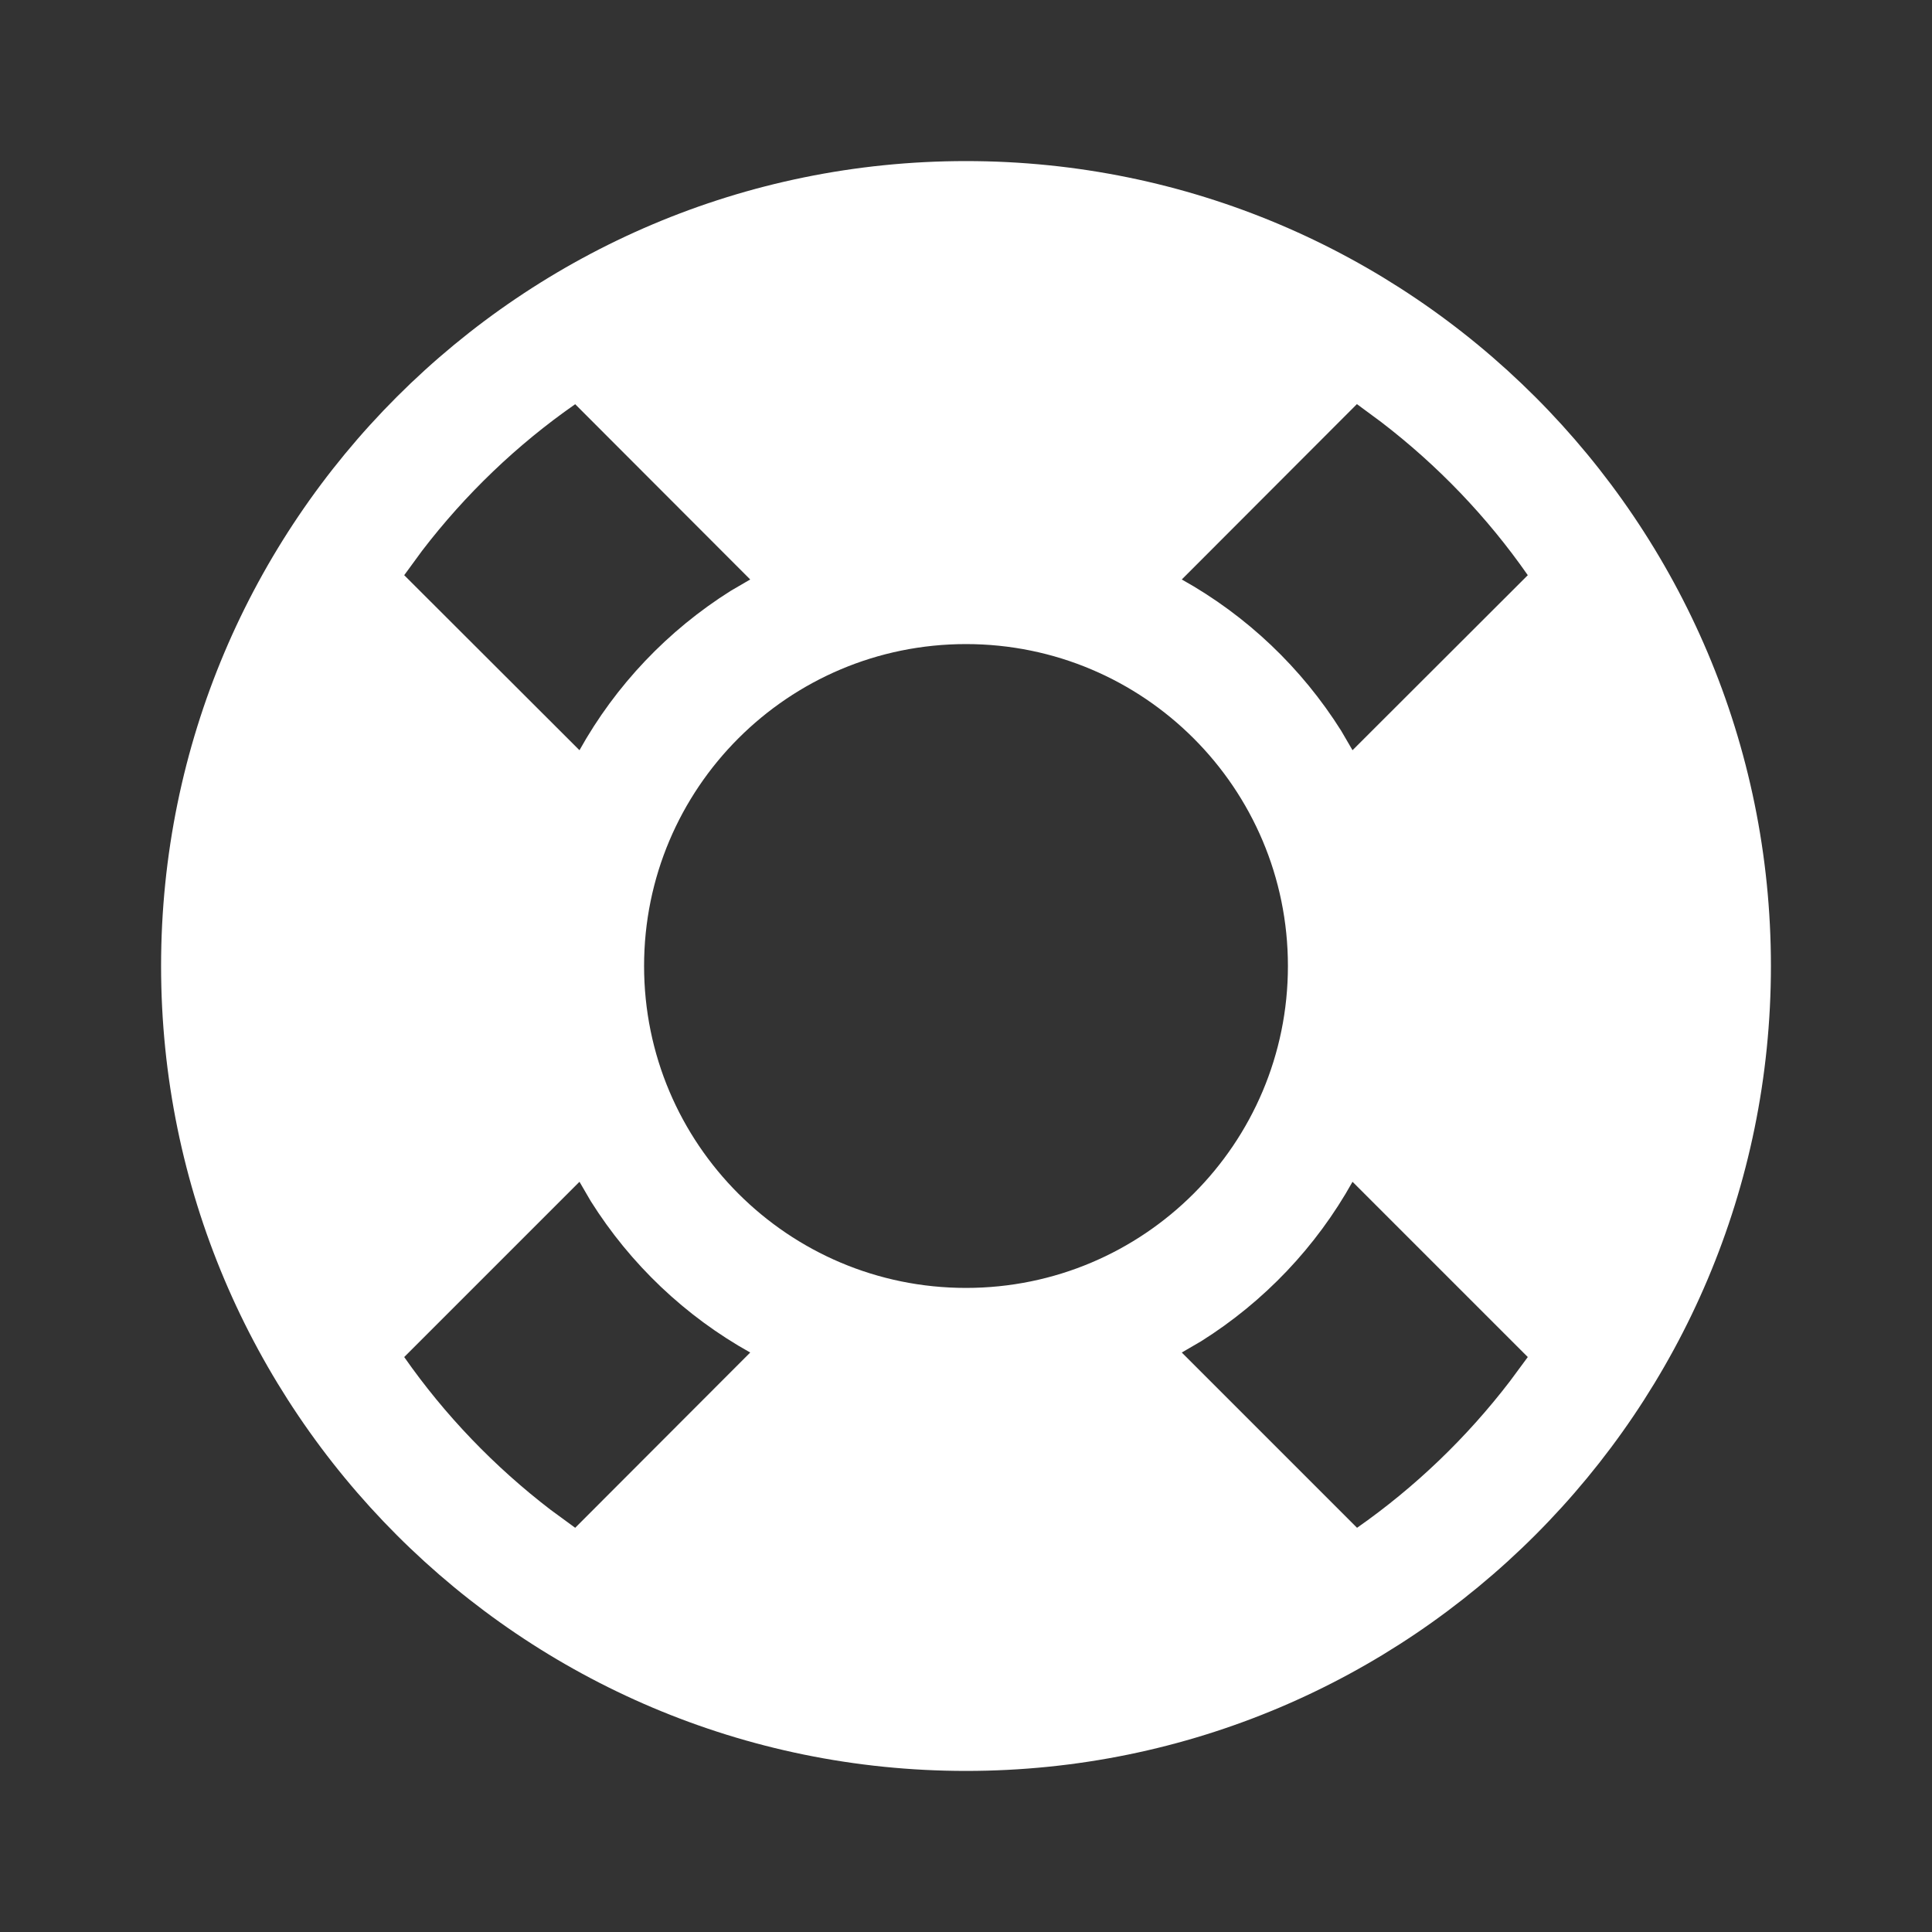 <?xml version="1.0" encoding="UTF-8"?>
<svg xmlns="http://www.w3.org/2000/svg" xmlns:xlink="http://www.w3.org/1999/xlink" width="32" height="32" viewBox="0 0 32 32" version="1.1">
<rect x="0" y="0" width="32" height="32" fill="#333333" stroke="none"/>
<g id="surface1">
<path style=" stroke:none;fill-rule:nonzero;fill:rgb(100%,100%,100%);fill-opacity:1;" d="M 16 2.668 C 23.363 2.668 29.332 8.637 29.332 16 C 29.332 23.363 23.363 29.332 16 29.332 C 8.637 29.332 2.668 23.363 2.668 16 C 2.668 8.637 8.637 2.668 16 2.668 Z M 9.598 19.574 L 6.695 22.477 C 7.367 23.438 8.188 24.293 9.121 25.008 L 9.527 25.305 L 12.426 22.402 C 11.348 21.801 10.441 20.938 9.785 19.895 Z M 22.402 19.574 C 21.801 20.652 20.938 21.559 19.895 22.215 L 19.574 22.402 L 22.477 25.305 C 23.438 24.633 24.293 23.812 25.008 22.879 L 25.305 22.477 Z M 16 10.668 C 13.055 10.668 10.668 13.055 10.668 16 C 10.668 18.945 13.055 21.332 16 21.332 C 18.945 21.332 21.332 18.945 21.332 16 C 21.332 13.055 18.945 10.668 16 10.668 Z M 9.527 6.695 C 8.562 7.367 7.707 8.188 6.992 9.121 L 6.695 9.527 L 9.598 12.426 C 10.199 11.348 11.062 10.441 12.105 9.785 L 12.426 9.598 Z M 22.473 6.695 L 19.574 9.598 C 20.652 10.199 21.559 11.062 22.215 12.105 L 22.402 12.426 L 25.305 9.527 C 24.633 8.562 23.812 7.707 22.879 6.992 L 22.477 6.695 Z M 22.473 6.695 "/>
</g>
</svg>
